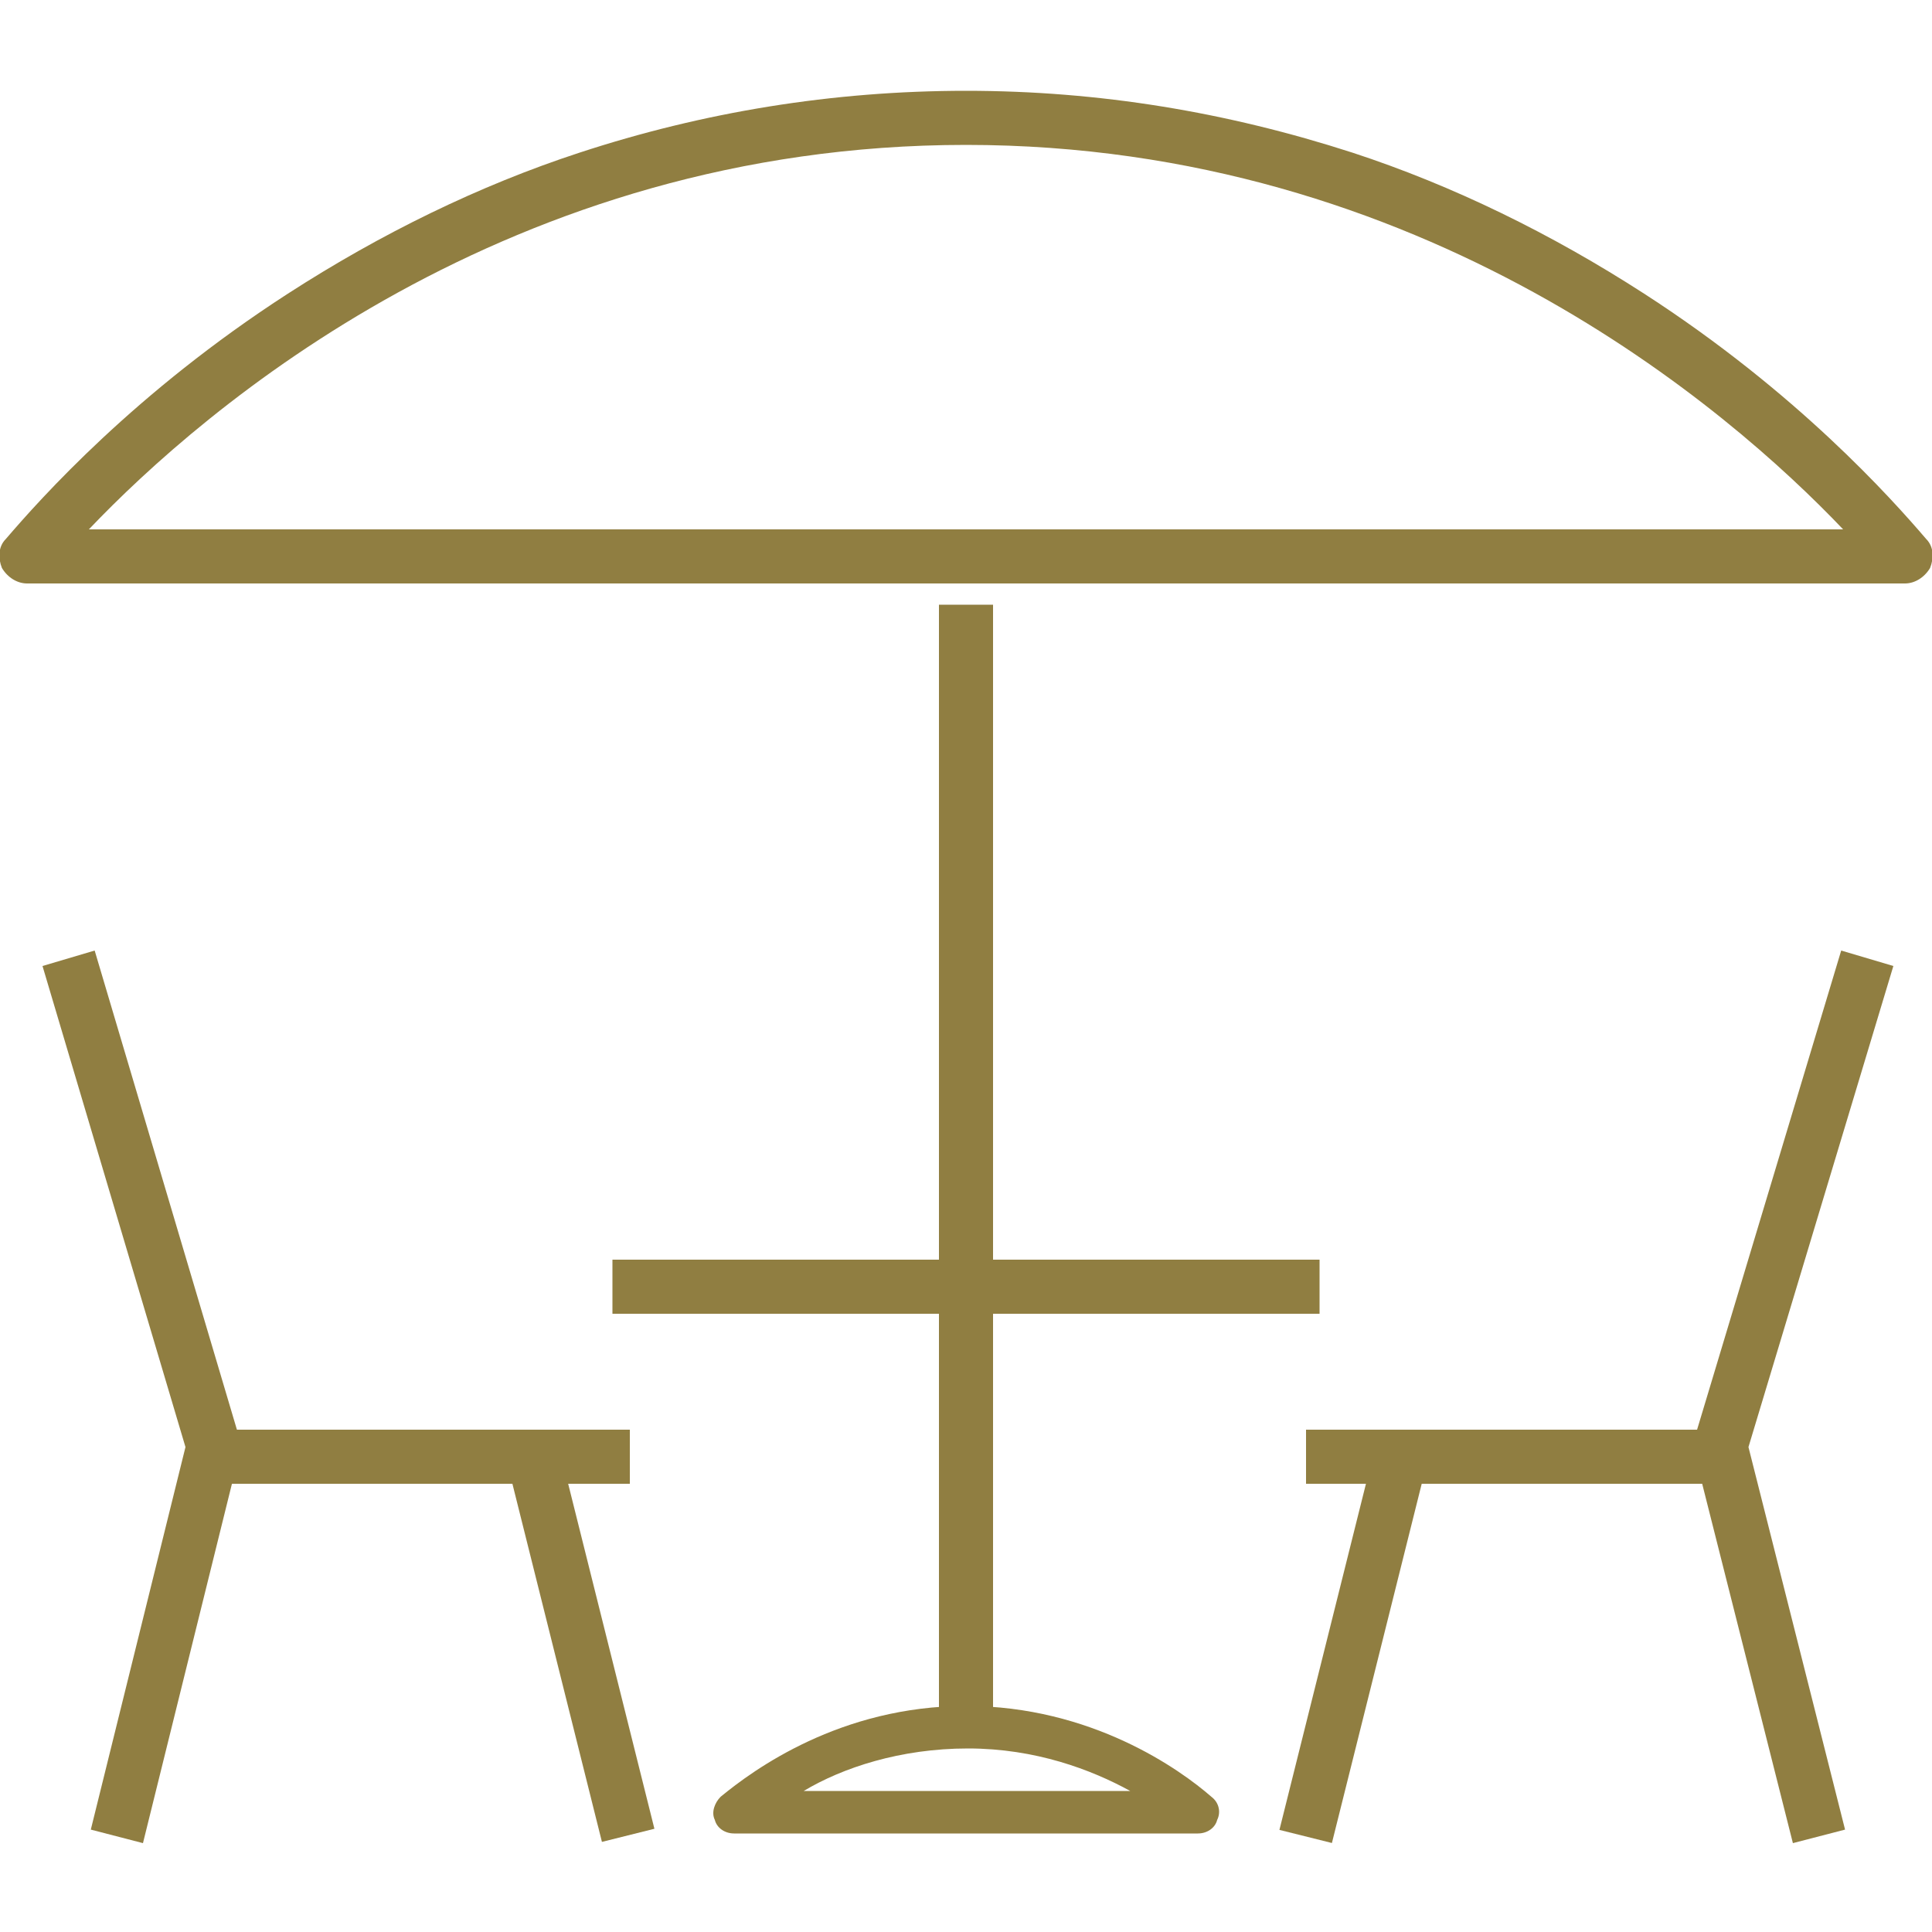 <svg xmlns="http://www.w3.org/2000/svg" version="1.1" id="Слой_1" x="0" y="0" viewBox="0 0 100 100" xml:space="preserve"><style>.st0{fill:#907e41}</style><path class="st0" d="M7.4 95.4l-2.7-.7 4.9-19.8L2.2 50l2.7-.8 7.6 25.6z"/><path transform="rotate(-14.035 30.023 84.937)" class="st0" d="M28.6 74.5h2.8v20.8h-2.8z"/><path class="st0" d="M11.1 74h21.5v2.8H11.1zm81.7 21.4l-5.2-20.6 7.7-25.6 2.7.8-7.5 24.9 5 19.8z"/><path transform="rotate(-75.965 70.143 84.93)" class="st0" d="M59.7 83.5h20.8v2.8H59.7z"/><path class="st0" d="M67.6 74h21.5v2.8H67.6zm-19-42.7h2.8v58.1h-2.8z"/><path class="st0" d="M31.7 65.2h36.6V68H31.7zm66.9-35H1.4c-.5 0-1-.3-1.3-.8-.2-.5-.2-1.1.2-1.5 1.8-2.1 6.7-7.6 14.6-12.7 4.8-3.1 9.9-5.6 15.1-7.3 6.4-2.1 13.1-3.2 20-3.2s13.5 1.1 20 3.2c5.2 1.7 10.3 4.2 15.1 7.3 7.9 5.1 12.8 10.6 14.6 12.7.4.4.4 1 .2 1.5-.3.5-.8.8-1.3.8zm-94-2.8h90.8C89.5 21.2 73.7 7.5 50 7.5S10.5 21.2 4.6 27.4zM62 94.9H38c-.5 0-.9-.3-1-.7-.2-.4 0-.9.3-1.2 1.7-1.4 6.2-4.7 12.7-4.7 6.5 0 11.1 3.3 12.7 4.7.4.3.5.8.3 1.2-.1.4-.5.7-1 .7zm-20.4-2.2h16.9c-2-1.1-4.9-2.2-8.4-2.2s-6.5 1-8.5 2.2z"/></svg>